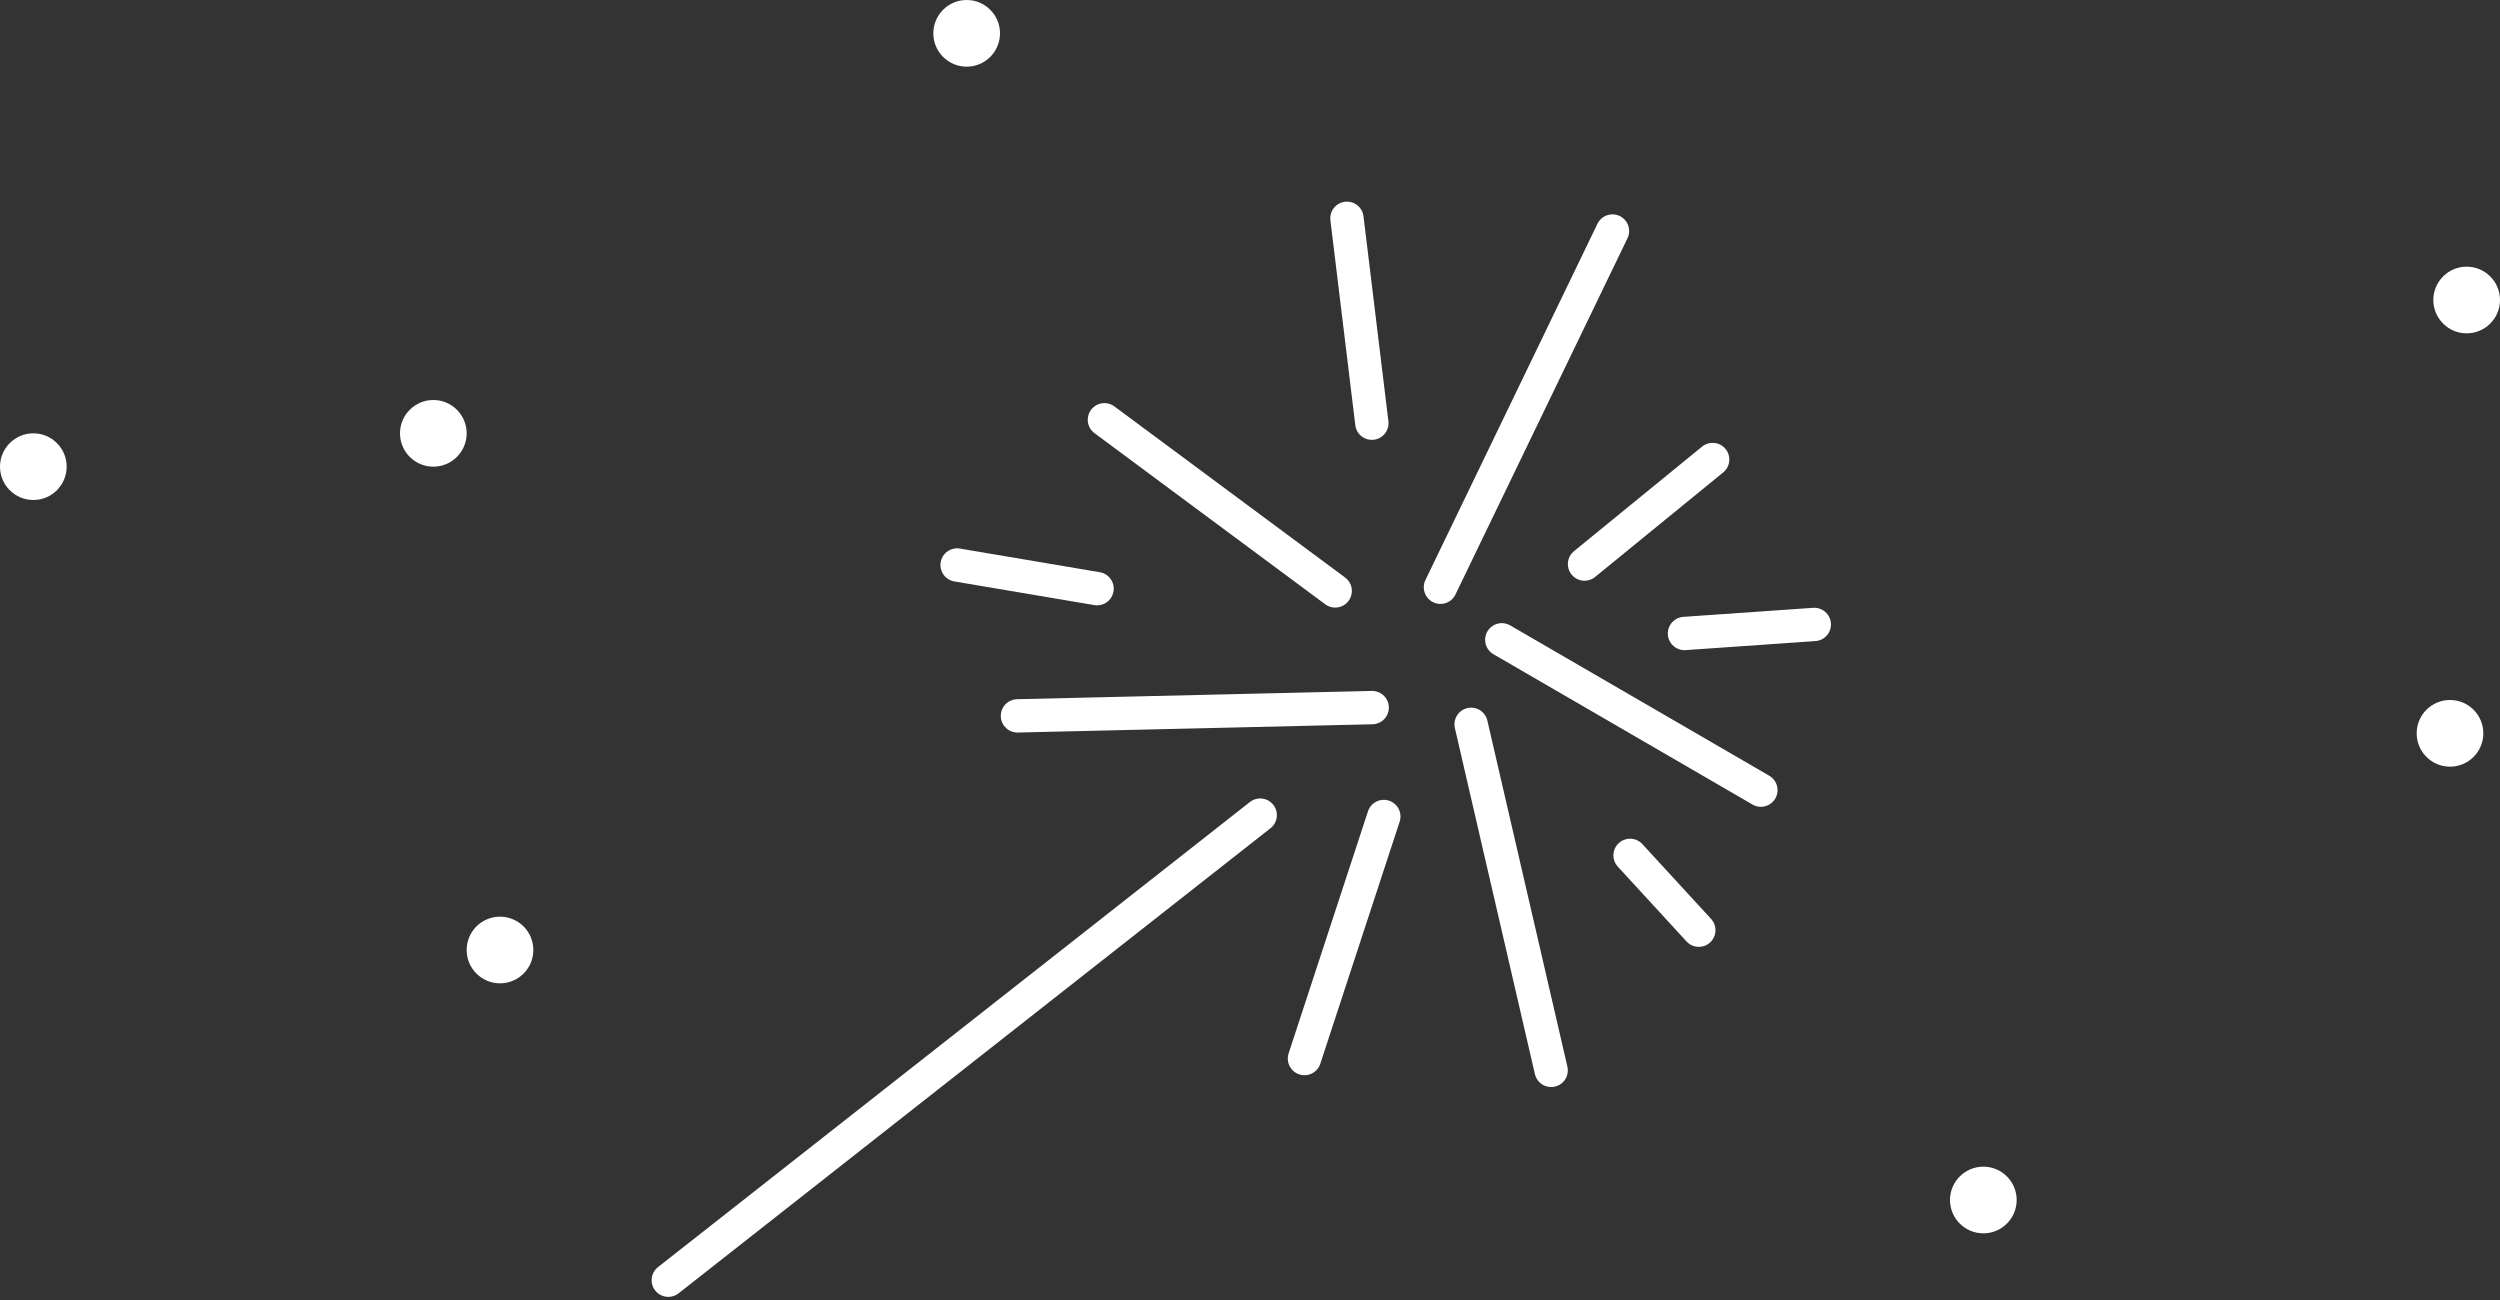 <?xml version="1.0" encoding="UTF-8"?>
<svg width="150px" height="78px" viewBox="0 0 150 78" version="1.1" xmlns="http://www.w3.org/2000/svg" xmlns:xlink="http://www.w3.org/1999/xlink">
    <rect x="0" y="0" width="150" height="78" fill="#333333" stroke="none"/>
    <!-- Generator: Sketch 41.1 (35376) - http://www.bohemiancoding.com/sketch -->
    <title>Page 1</title>
    <desc>Created with Sketch.</desc>
    <defs></defs>
    <g id="Page-1" stroke="none" stroke-width="1" fill="none" fill-rule="evenodd">
        <g id="8.0-404" transform="translate(-79, -105)">
            <g id="Page-1" transform="translate(79, 105)">
                <path d="M86.427,35.235 L96.748,13.861" id="Stroke-1" stroke="#FFFFFF" stroke-width="2" stroke-linecap="round" stroke-linejoin="round"></path>
                <path d="M95.072,33.844 L102.759,27.571" id="Stroke-3" stroke="#FFFFFF" stroke-width="2" stroke-linecap="round" stroke-linejoin="round"></path>
                <path d="M101.069,38.009 L108.858,37.467" id="Stroke-4" stroke="#FFFFFF" stroke-width="2" stroke-linecap="round" stroke-linejoin="round"></path>
                <path d="M90.108,38.388 L105.653,47.408" id="Stroke-6" stroke="#FFFFFF" stroke-width="2" stroke-linecap="round" stroke-linejoin="round"></path>
                <path d="M97.805,51.322 L101.928,55.811" id="Stroke-7" stroke="#FFFFFF" stroke-width="2" stroke-linecap="round" stroke-linejoin="round"></path>
                <path d="M88.267,43.46 L93.069,64.222" id="Stroke-8" stroke="#FFFFFF" stroke-width="2" stroke-linecap="round" stroke-linejoin="round"></path>
                <path d="M83.029,48.989 L78.268,63.513" id="Stroke-9" stroke="#FFFFFF" stroke-width="2" stroke-linecap="round" stroke-linejoin="round"></path>
                <path d="M75.612,48.907 L40.098,76.812" id="Stroke-10" stroke="#FFFFFF" stroke-width="2" stroke-linecap="round" stroke-linejoin="round"></path>
                <path d="M82.33,42.456 L61.047,42.952" id="Stroke-12" stroke="#FFFFFF" stroke-width="2" stroke-linecap="round" stroke-linejoin="round"></path>
                <path d="M80.111,35.455 L66.265,25.186" id="Stroke-13" stroke="#FFFFFF" stroke-width="2" stroke-linecap="round" stroke-linejoin="round"></path>
                <path d="M82.311,25.391 L80.817,13.098" id="Stroke-14" stroke="#FFFFFF" stroke-width="2" stroke-linecap="round" stroke-linejoin="round"></path>
                <path d="M65.824,35.32 L57.427,33.9" id="Stroke-16" stroke="#FFFFFF" stroke-width="2" stroke-linecap="round" stroke-linejoin="round"></path>
                <circle id="Oval" fill="#FFFFFF" cx="148" cy="18" r="2"></circle>
                <circle id="Oval-Copy" fill="#FFFFFF" cx="119" cy="72" r="2"></circle>
                <circle id="Oval-Copy-2" fill="#FFFFFF" cx="147" cy="44" r="2"></circle>
                <circle id="Oval-Copy-3" fill="#FFFFFF" cx="58" cy="2" r="2"></circle>
                <circle id="Oval-Copy-4" fill="#FFFFFF" cx="2" cy="28" r="2"></circle>
                <circle id="Oval-Copy-5" fill="#FFFFFF" cx="26" cy="26" r="2"></circle>
                <circle id="Oval-Copy-6" fill="#FFFFFF" cx="30" cy="57" r="2"></circle>
            </g>
        </g>
    </g>
</svg>
